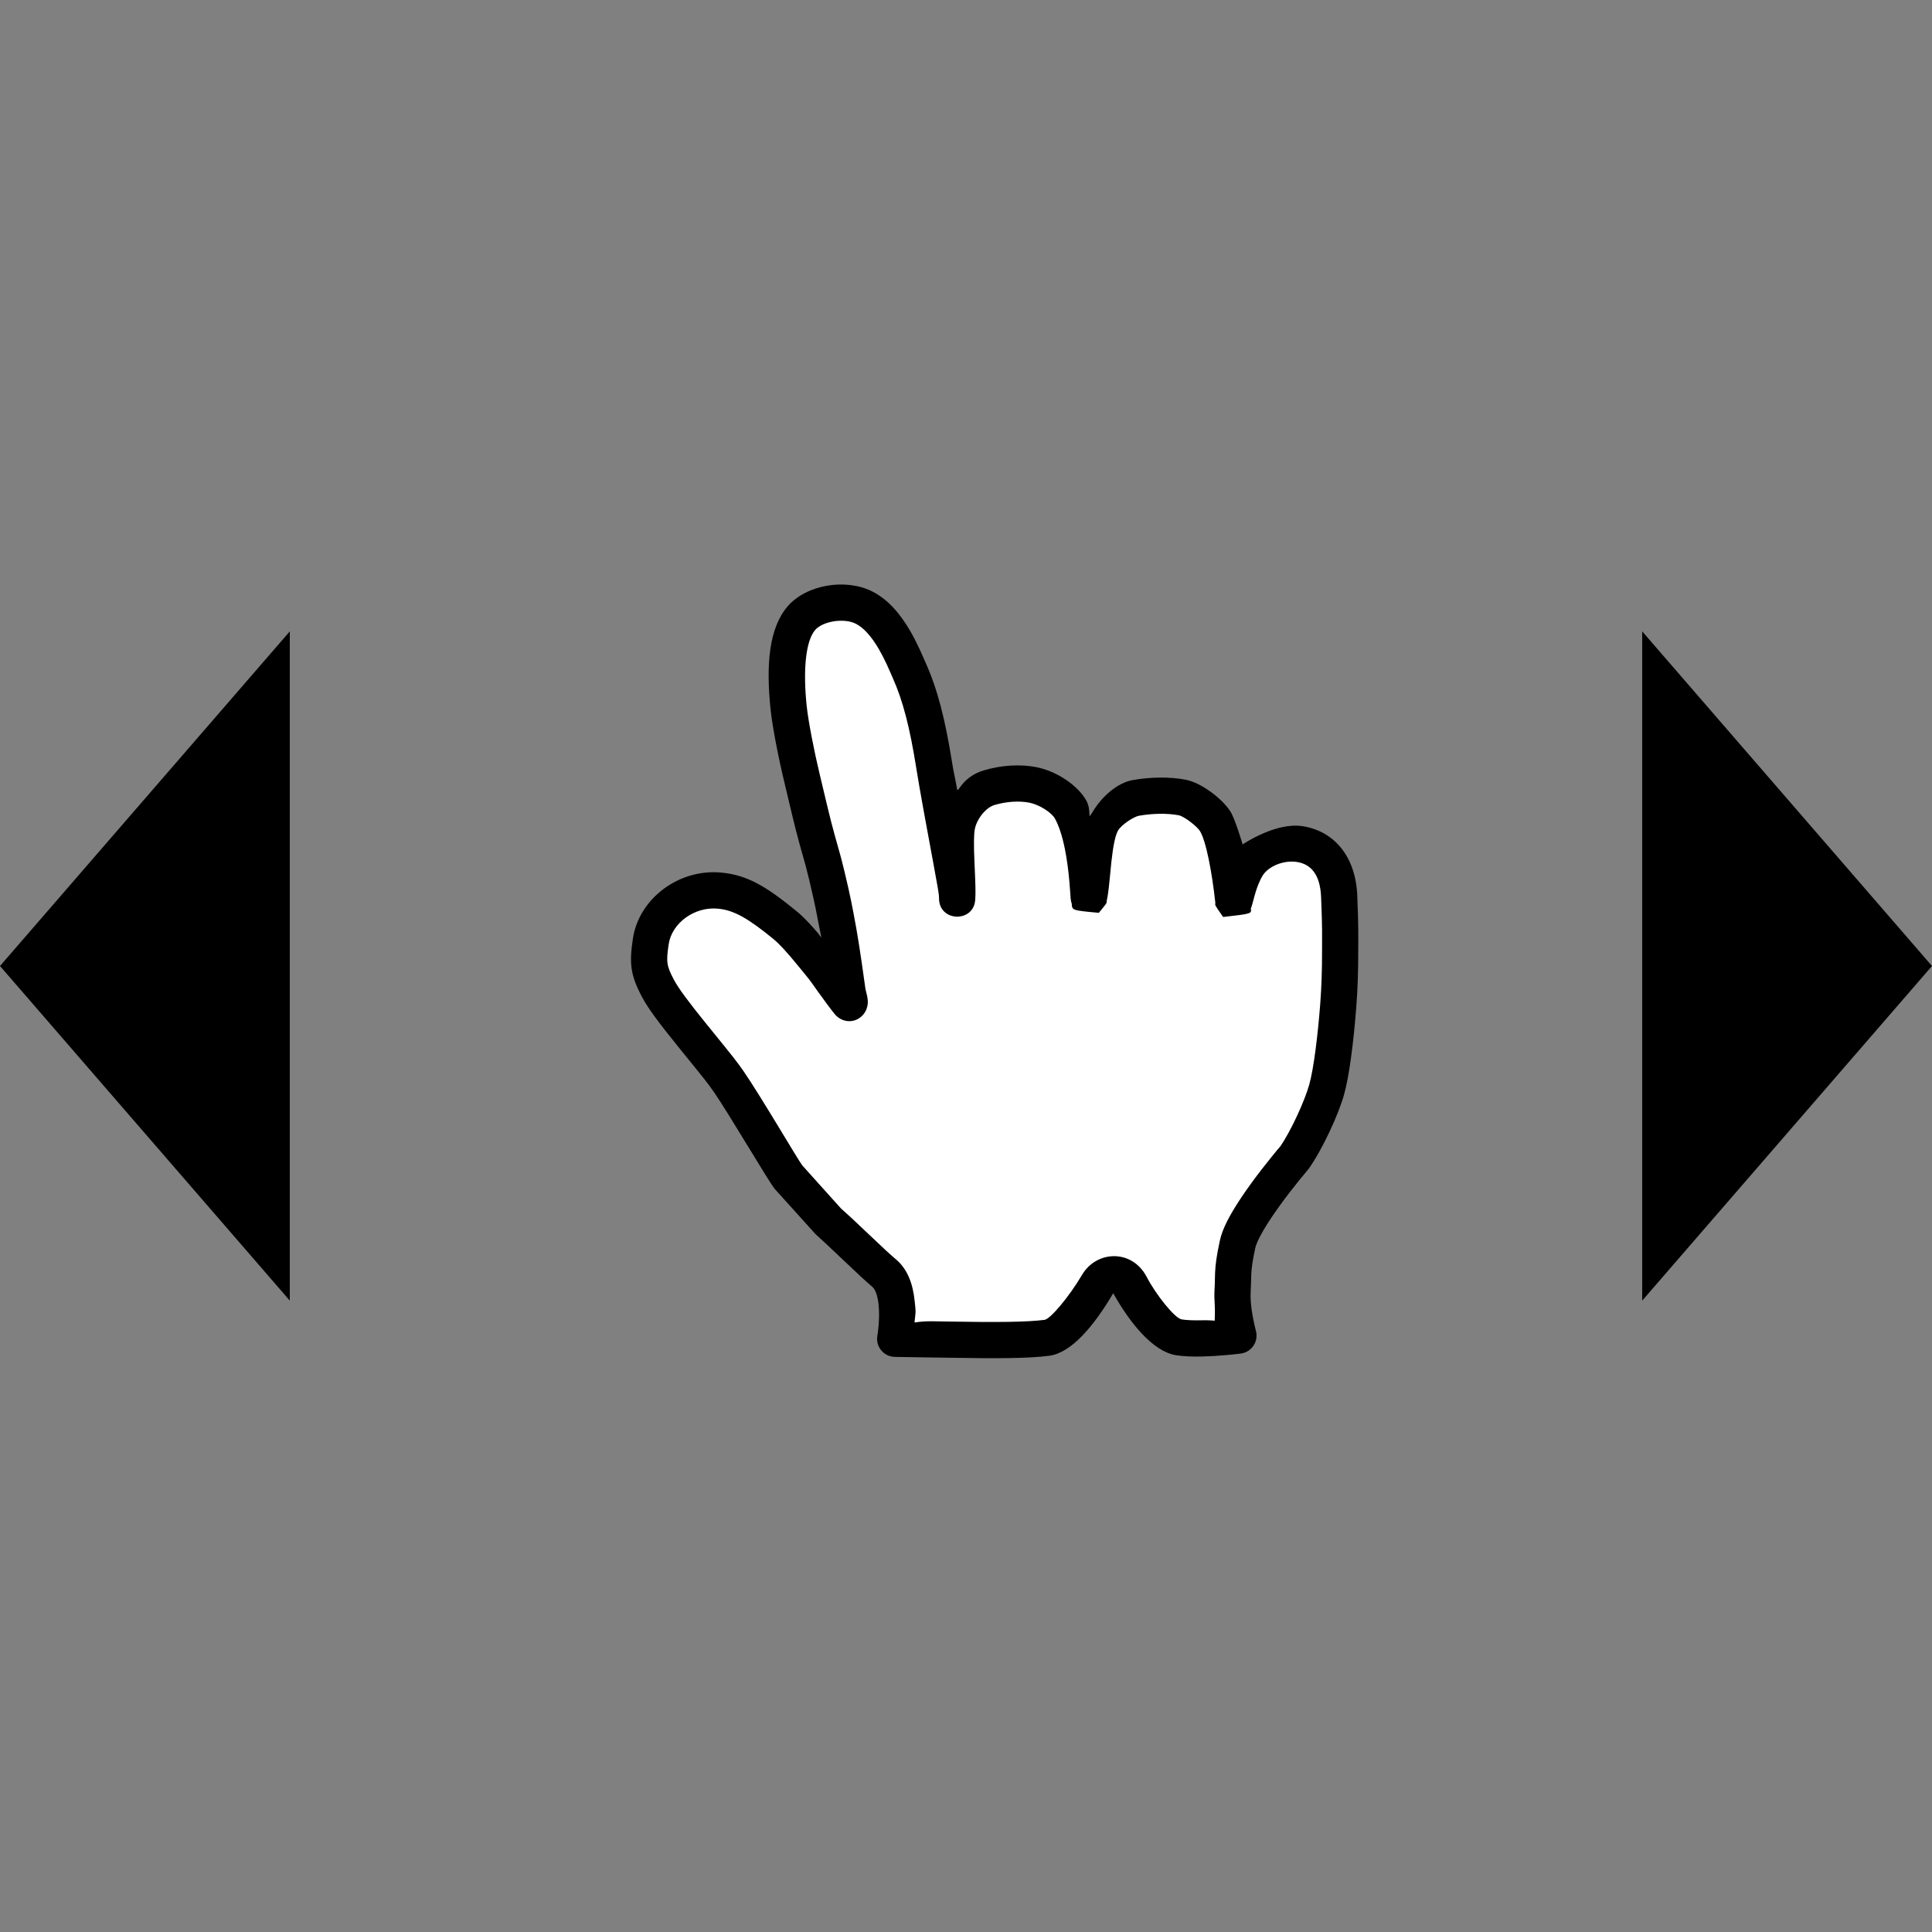 <svg width="40" height="40" viewBox="0 0 40 40" fill="none" xmlns="http://www.w3.org/2000/svg">
<rect x="0" y="0" width="40" height="40" fill="#808080" stroke="none"/>
<path d="M-1.74846e-07 20L6 13.072L6 26.928L-1.74846e-07 20Z" fill="black"/>
<path d="M40 20L34 13.072L34 26.928L40 20Z" fill="black"/>
<path fill-rule="evenodd" clip-rule="evenodd" d="M16.885 25.552C17.035 25.687 17.139 25.784 17.46 26.089C17.774 26.387 17.926 26.528 18.064 26.646C18.122 26.695 18.172 26.825 18.191 27.019C18.207 27.179 18.202 27.357 18.182 27.528C18.176 27.588 18.169 27.63 18.165 27.651C18.123 27.88 18.298 28.091 18.53 28.093C18.74 28.095 18.901 28.098 19.328 28.106C19.435 28.108 19.435 28.108 19.542 28.109C20.702 28.129 21.295 28.124 21.72 28.07C22.175 28.013 22.643 27.464 23.048 26.775C23.39 27.385 23.866 27.98 24.347 28.058C24.499 28.082 24.684 28.09 24.898 28.085C25.057 28.081 25.226 28.07 25.396 28.055C25.525 28.044 25.627 28.032 25.689 28.024C25.914 27.995 26.062 27.773 26.002 27.553C25.989 27.506 25.968 27.418 25.947 27.309C25.922 27.182 25.904 27.058 25.896 26.945C25.891 26.873 25.89 26.808 25.894 26.752C25.899 26.654 25.901 26.599 25.904 26.473C25.905 26.426 25.905 26.426 25.906 26.385C25.912 26.25 25.93 26.122 25.988 25.842C26.013 25.721 26.136 25.489 26.328 25.202C26.385 25.117 26.448 25.027 26.515 24.935C26.642 24.76 26.779 24.584 26.916 24.415C26.998 24.314 27.061 24.238 27.097 24.197C27.393 23.772 27.709 23.078 27.825 22.671C27.936 22.281 28.025 21.562 28.08 20.855C28.11 20.454 28.121 20.131 28.121 19.624C28.121 19.535 28.121 19.535 28.122 19.462C28.122 19.342 28.122 19.296 28.121 19.24C28.12 19.086 28.116 18.934 28.101 18.546C28.069 17.732 27.623 17.206 26.966 17.105C26.407 17.018 25.727 17.483 25.727 17.483C25.727 17.483 25.575 16.96 25.473 16.799C25.307 16.539 24.879 16.209 24.552 16.144C24.215 16.079 23.816 16.086 23.45 16.151C23.129 16.209 22.81 16.495 22.625 16.804C22.492 17.024 22.617 16.792 22.485 16.564C22.302 16.25 21.875 15.969 21.469 15.886C21.125 15.815 20.731 15.842 20.371 15.949C19.908 16.087 19.835 16.44 19.816 16.339C19.755 16 19.749 16.023 19.711 15.781C19.568 14.886 19.409 14.267 19.166 13.726C19.18 13.757 19.078 13.524 19.041 13.444C18.976 13.304 18.912 13.178 18.841 13.057C18.622 12.683 18.372 12.404 18.058 12.245C17.512 11.968 16.694 12.103 16.306 12.555C15.921 13.005 15.857 13.757 15.954 14.687C15.991 15.048 16.121 15.708 16.239 16.195C16.28 16.364 16.317 16.519 16.384 16.804C16.395 16.852 16.395 16.852 16.407 16.901C16.459 17.116 16.504 17.294 16.558 17.489C16.552 17.468 16.655 17.833 16.677 17.913C16.684 17.94 16.684 17.94 16.691 17.967C16.732 18.121 16.772 18.287 16.834 18.564C16.869 18.716 16.902 18.878 16.934 19.051C17.023 19.521 17.024 19.423 16.938 19.323C16.879 19.253 16.824 19.191 16.77 19.133C16.67 19.025 16.578 18.936 16.491 18.865C15.857 18.346 15.468 18.116 14.934 18.066C14.059 17.982 13.228 18.6 13.103 19.435C13.027 19.947 13.051 20.182 13.288 20.634C13.418 20.879 13.639 21.174 14.05 21.682C14.075 21.713 14.075 21.713 14.1 21.744C14.605 22.366 14.66 22.435 14.78 22.608C15.104 23.079 15.894 24.43 16.037 24.612L16.885 25.552Z" fill="black"/>
<path fill-rule="evenodd" clip-rule="evenodd" d="M14.683 21.271C14.658 21.24 14.658 21.24 14.633 21.21C14.256 20.744 14.049 20.466 13.952 20.284C13.799 19.992 13.79 19.913 13.845 19.546C13.91 19.113 14.377 18.766 14.864 18.813C15.2 18.844 15.495 19.018 16.017 19.445C16.074 19.492 16.142 19.558 16.22 19.642C16.266 19.692 16.315 19.747 16.368 19.809C16.448 19.902 16.715 20.23 16.676 20.182C16.734 20.252 16.775 20.306 16.823 20.373C16.917 20.507 16.97 20.582 17.042 20.677C17.008 20.632 17.256 20.976 17.309 21.026C17.588 21.292 17.991 21.068 17.966 20.713C17.962 20.654 17.948 20.59 17.919 20.479C17.804 19.66 17.764 19.397 17.672 18.911C17.638 18.731 17.603 18.56 17.567 18.399C17.502 18.114 17.46 17.939 17.417 17.775C17.409 17.746 17.409 17.746 17.401 17.717C17.378 17.632 17.274 17.262 17.281 17.287C17.23 17.103 17.186 16.933 17.137 16.726C17.125 16.679 17.125 16.679 17.114 16.631C17.047 16.348 17.01 16.189 16.968 16.018C16.858 15.562 16.734 14.931 16.701 14.61C16.625 13.886 16.677 13.276 16.877 13.043C17.032 12.862 17.473 12.789 17.719 12.914C17.88 12.995 18.041 13.175 18.194 13.436C18.251 13.534 18.305 13.64 18.361 13.759C18.394 13.832 18.494 14.058 18.482 14.033C18.693 14.502 18.837 15.063 18.97 15.899C19.01 16.147 19.058 16.427 19.121 16.771C19.14 16.873 19.14 16.873 19.158 16.974C19.46 18.609 19.438 18.485 19.442 18.616C19.458 19.091 20.16 19.103 20.191 18.628C20.201 18.477 20.197 18.343 20.18 17.956C20.177 17.901 20.177 17.901 20.175 17.847C20.16 17.491 20.161 17.286 20.182 17.17C20.22 16.958 20.411 16.72 20.586 16.668C20.832 16.594 21.102 16.576 21.319 16.62C21.526 16.663 21.767 16.822 21.837 16.941C21.92 17.085 21.992 17.305 22.047 17.576C22.091 17.796 22.122 18.031 22.143 18.283C22.15 18.361 22.154 18.421 22.161 18.521C22.164 18.563 22.164 18.563 22.166 18.598C22.168 18.615 22.168 18.615 22.172 18.642C22.175 18.662 22.175 18.662 22.189 18.71C22.197 18.848 22.197 18.848 22.75 18.899C22.915 18.699 22.915 18.699 22.911 18.664C22.938 18.546 22.954 18.414 22.978 18.166C22.993 18.005 23.001 17.926 23.01 17.843C23.047 17.503 23.093 17.287 23.15 17.192C23.221 17.074 23.47 16.909 23.582 16.889C23.862 16.84 24.17 16.834 24.408 16.88C24.516 16.902 24.779 17.105 24.841 17.202C24.969 17.403 25.093 18.053 25.163 18.698C25.152 18.74 25.152 18.74 25.324 18.985C25.914 18.918 25.914 18.918 25.897 18.811C25.913 18.773 25.925 18.73 25.943 18.661C25.985 18.502 26.013 18.409 26.055 18.305C26.084 18.233 26.114 18.172 26.145 18.123C26.266 17.933 26.578 17.804 26.852 17.846C27.146 17.892 27.334 18.113 27.352 18.575C27.366 18.955 27.371 19.102 27.372 19.245C27.372 19.298 27.372 19.341 27.372 19.46C27.372 19.534 27.372 19.534 27.372 19.624C27.372 20.113 27.361 20.418 27.333 20.798C27.282 21.452 27.197 22.141 27.104 22.465C27.01 22.796 26.728 23.416 26.504 23.739C26.488 23.754 26.421 23.835 26.334 23.943C26.189 24.121 26.044 24.308 25.909 24.494C25.836 24.593 25.768 24.691 25.705 24.785C25.462 25.148 25.305 25.445 25.255 25.689C25.188 26.005 25.164 26.173 25.157 26.355C25.155 26.407 25.155 26.407 25.154 26.457C25.152 26.575 25.15 26.622 25.145 26.709C25.14 26.799 25.142 26.896 25.149 26.998C25.159 27.144 25.149 27.343 25.149 27.343C25.149 27.343 25.022 27.331 24.881 27.335C24.708 27.339 24.565 27.333 24.466 27.317C24.323 27.294 23.936 26.811 23.739 26.434C23.436 25.858 22.703 25.886 22.402 26.395C22.131 26.856 21.742 27.312 21.627 27.326C21.252 27.373 20.672 27.379 19.555 27.36C19.448 27.358 19.448 27.358 19.342 27.356C18.913 27.348 18.929 27.421 18.938 27.343C18.963 27.123 18.96 27.164 18.938 26.944C18.901 26.575 18.787 26.273 18.549 26.073C18.426 25.969 18.279 25.833 17.984 25.552C17.647 25.232 17.541 25.133 17.411 25.019L16.61 24.128C16.522 24.015 15.75 22.694 15.398 22.183C15.26 21.984 15.209 21.919 14.683 21.271Z" fill="white"/>
</svg>
